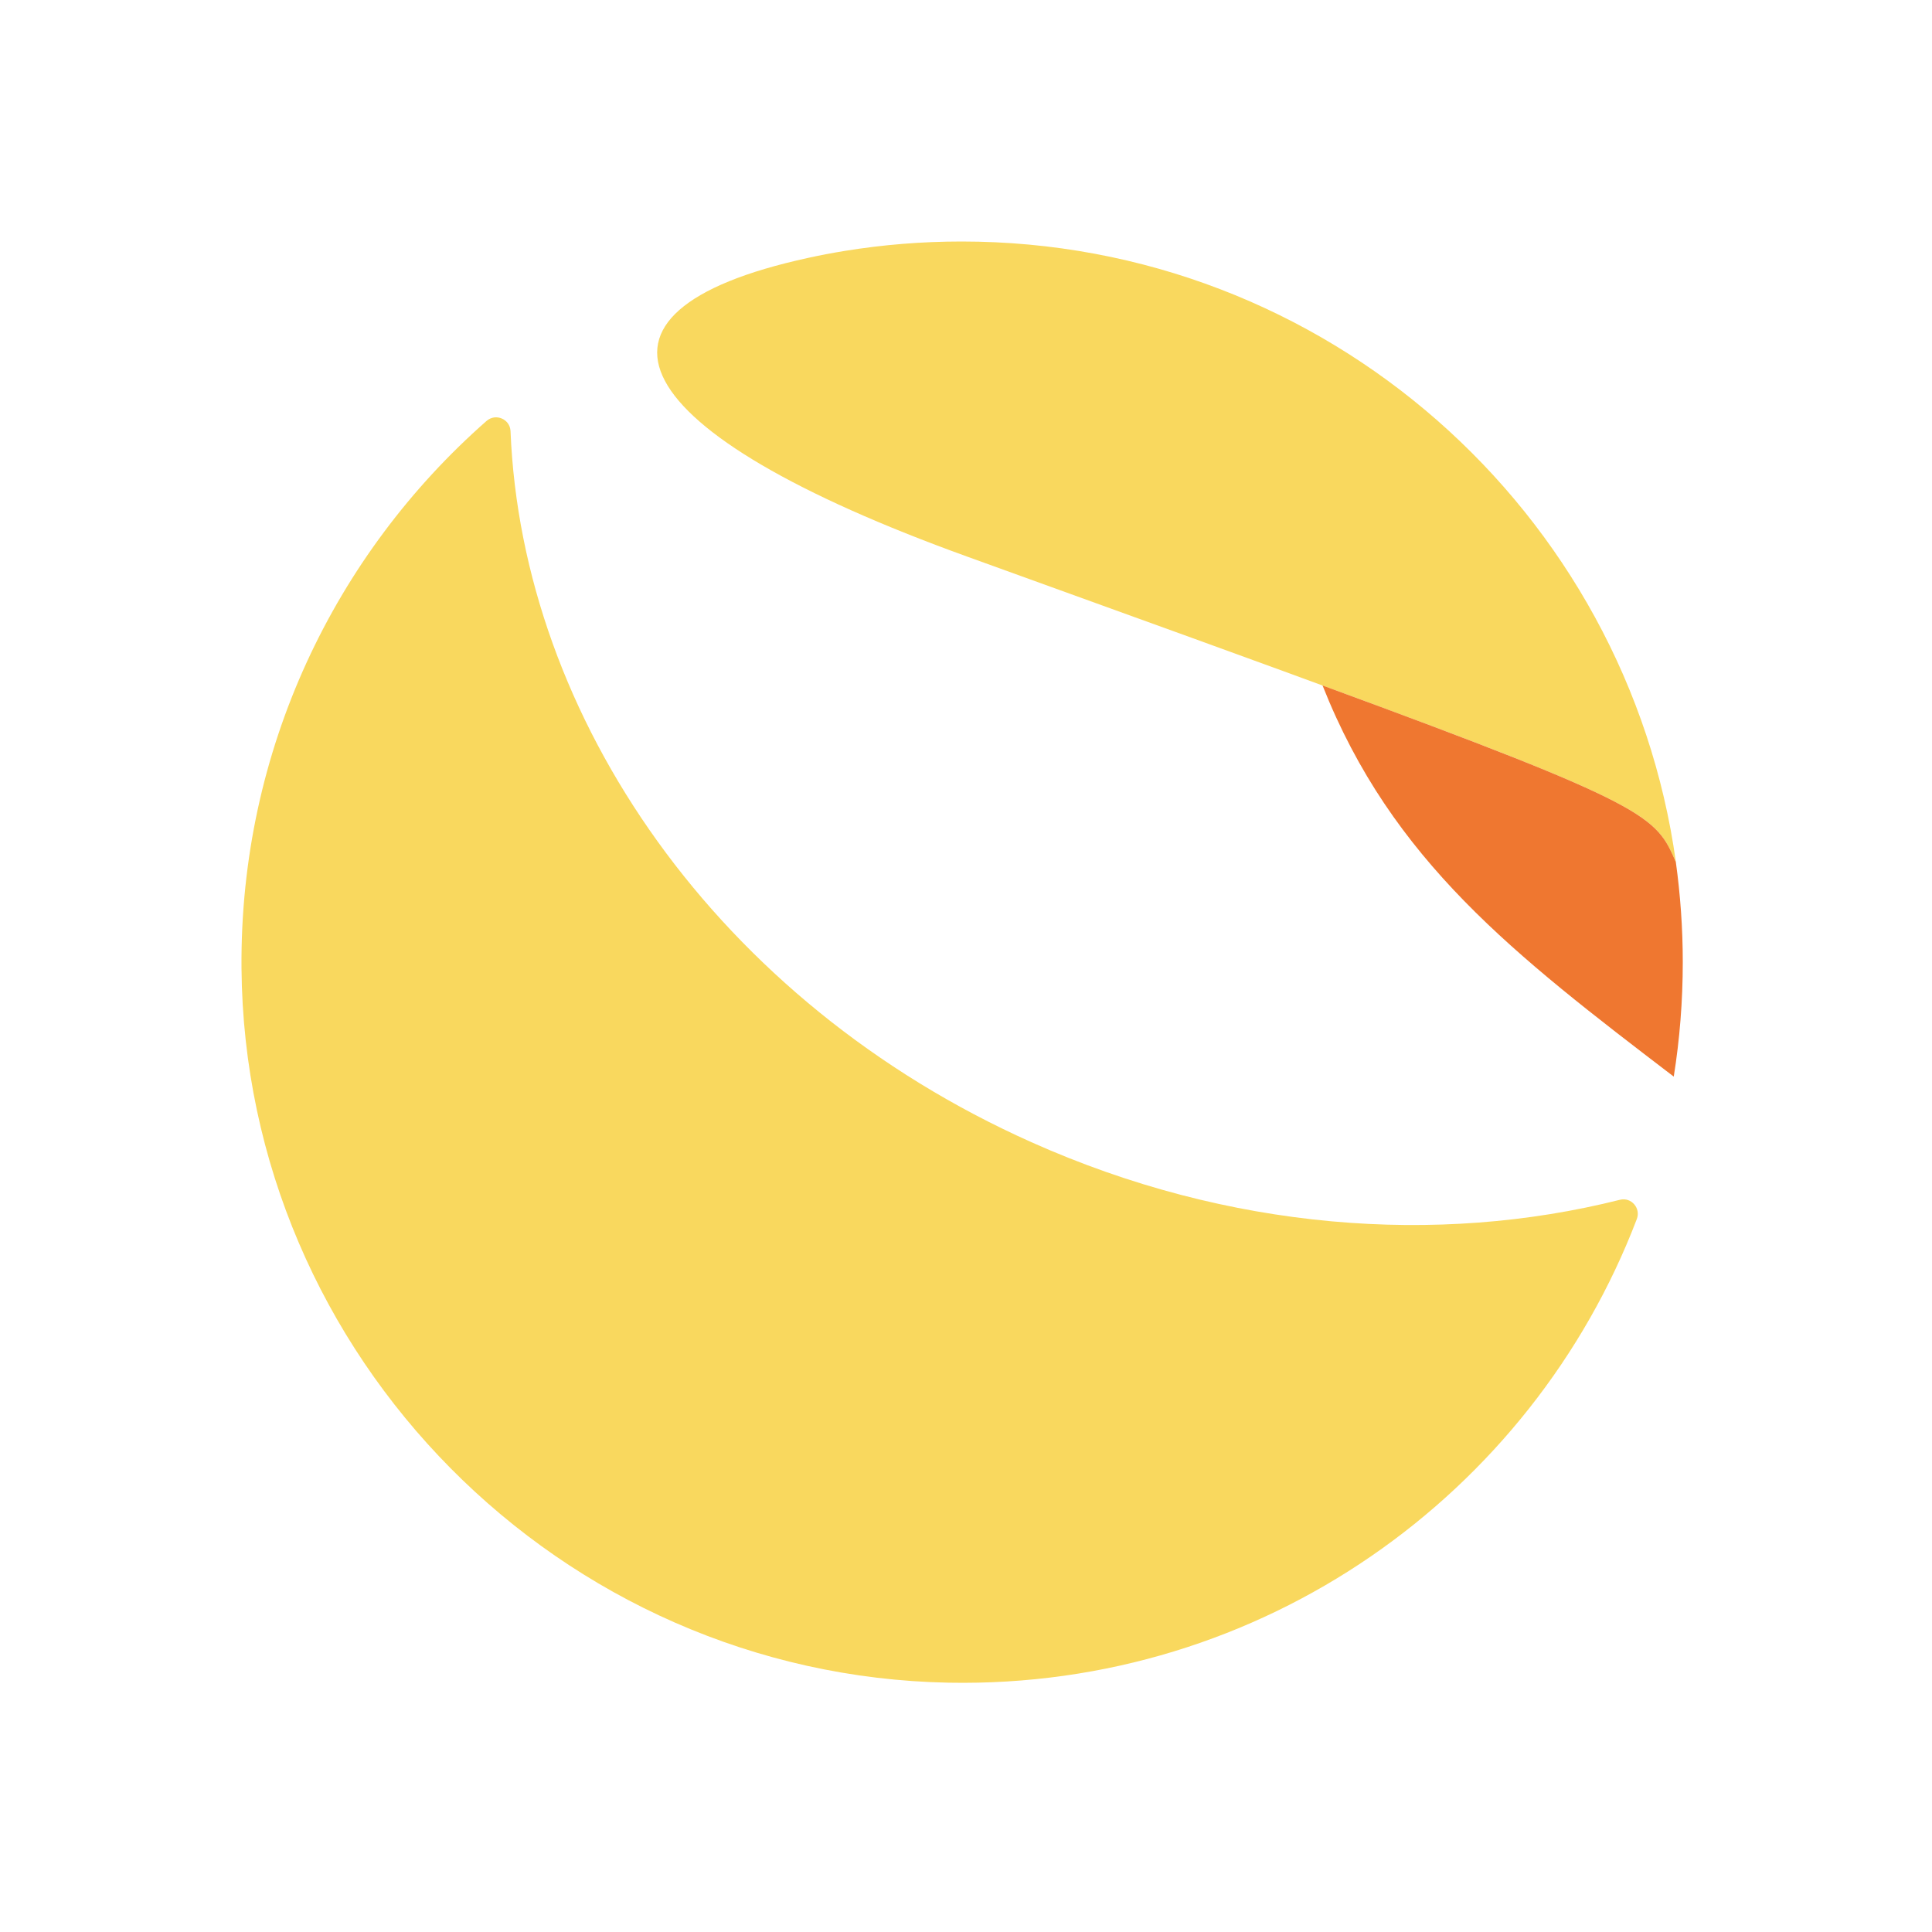 <?xml version="1.0" encoding="UTF-8"?>
<svg width="24px" height="24px" viewBox="0 0 24 24" version="1.1" xmlns="http://www.w3.org/2000/svg" xmlns:xlink="http://www.w3.org/1999/xlink">
    <g id="luna-icon" stroke="none" stroke-width="1" fill="none" fill-rule="evenodd">
        <path d="M20.819,10.712 C20.502,9.98 20.502,9.98 12.011,6.913 C7.736,5.369 6.943,3.878 10.037,3.204 C10.187,3.171 10.339,3.142 10.493,3.117 C10.966,3.04 11.451,3 11.946,3 C16.473,3 20.215,6.355 20.819,10.712" id="Fill-7" fill="#F9D85E"></path>
        <path d="M20.818,10.709 C20.571,10.139 20.508,10.011 16.429,8.515 C17.291,10.694 18.81,11.86 20.792,13.374 C20.866,12.911 20.904,12.436 20.904,11.952 C20.904,11.53 20.874,11.115 20.818,10.709" id="Fill-4" fill="#EF7730"></path>
        <path d="M12.813,14.189 C8.916,12.448 6.484,8.913 6.342,5.355 C6.335,5.205 6.157,5.13 6.044,5.229 C4.16,6.885 2.978,9.318 3,12.028 C3.04,16.851 6.959,20.811 11.786,20.903 C15.683,20.976 19.027,18.563 20.333,15.144 C20.385,15.009 20.265,14.869 20.124,14.904 C17.854,15.475 15.262,15.284 12.813,14.189" id="Fill-1" fill="#F9D85E"></path>
    </g>
</svg>